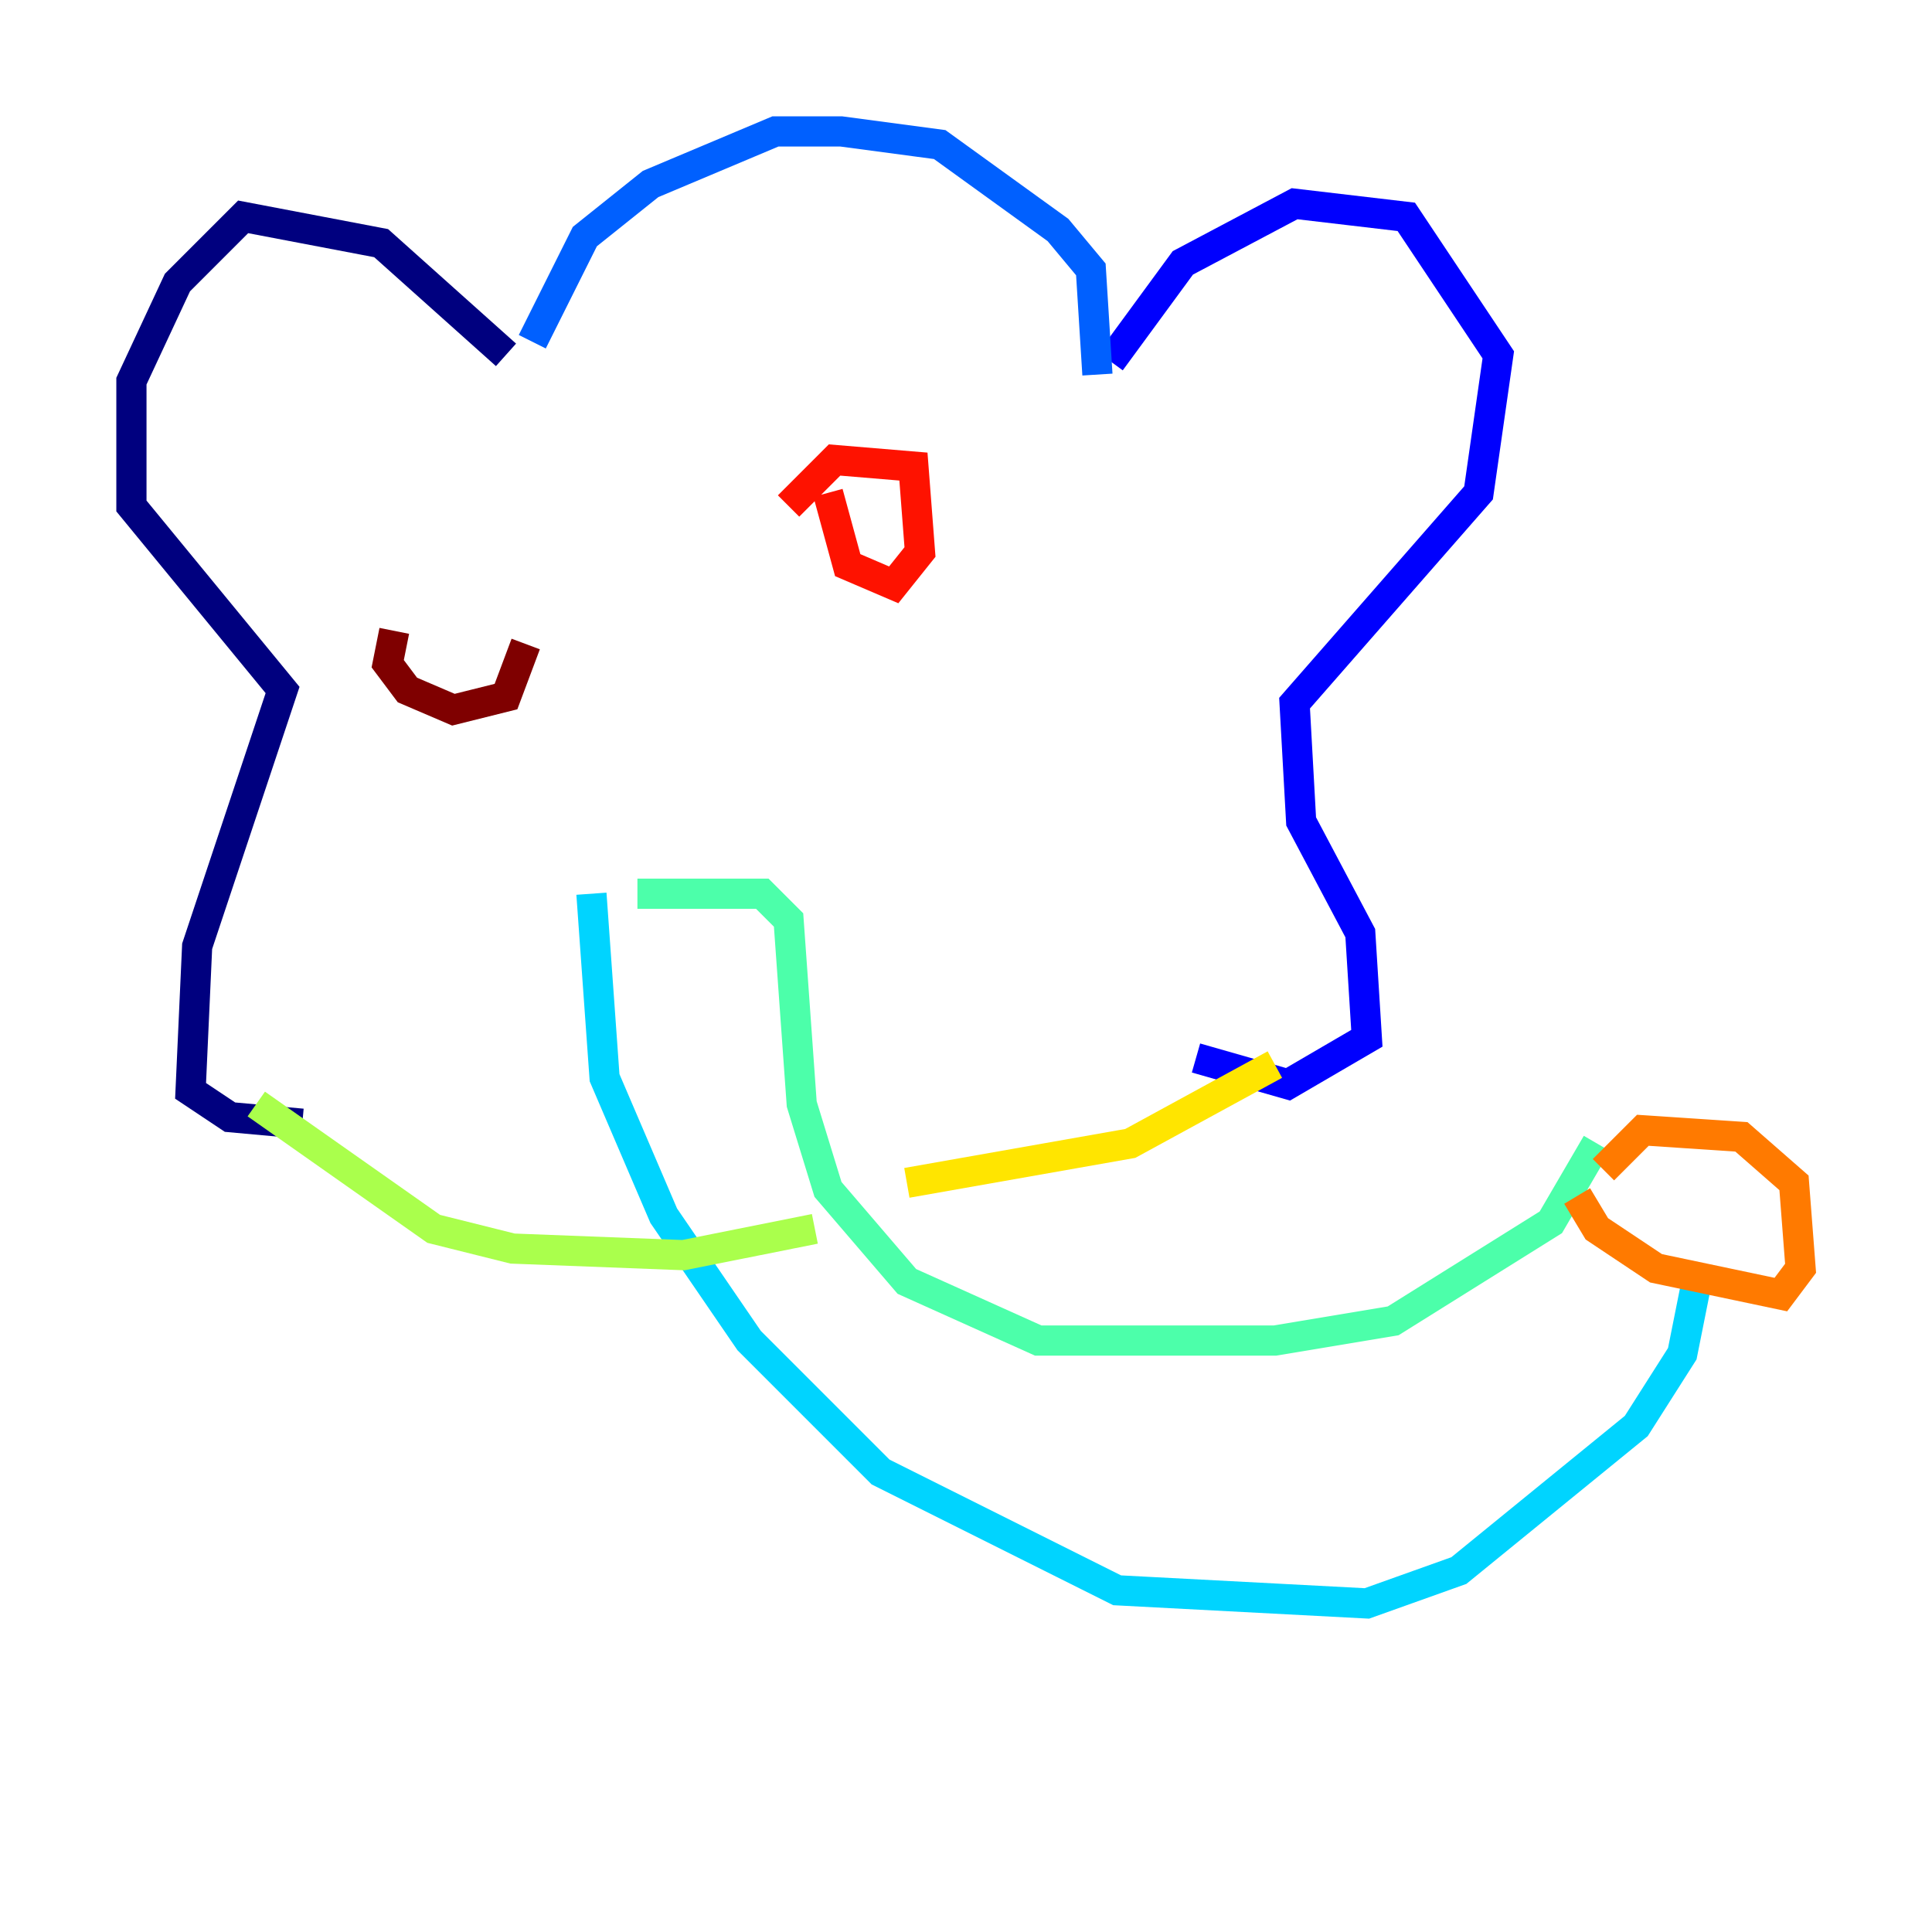 <?xml version="1.0" encoding="utf-8" ?>
<svg baseProfile="tiny" height="128" version="1.2" viewBox="0,0,128,128" width="128" xmlns="http://www.w3.org/2000/svg" xmlns:ev="http://www.w3.org/2001/xml-events" xmlns:xlink="http://www.w3.org/1999/xlink"><defs /><polyline fill="none" points="33.524,23.51 25.252,16.109 16.109,14.367 11.755,18.721 8.707,25.252 8.707,33.524 18.721,45.714 13.061,62.694 12.626,72.272 15.238,74.014 20.027,74.449" stroke="#00007f" stroke-width="2" /><polyline fill="none" points="73.578,23.946 78.367,17.415 85.769,13.497 93.17,14.367 99.265,23.51 97.959,32.653 85.769,46.585 86.204,54.422 90.122,61.823 90.558,68.789 85.333,71.837 79.238,70.095" stroke="#0000fe" stroke-width="2" /><polyline fill="none" points="72.707,24.816 72.272,17.85 70.095,15.238 62.258,9.578 55.728,8.707 51.374,8.707 43.102,12.191 38.748,15.674 35.265,22.64" stroke="#0060ff" stroke-width="2" /><polyline fill="none" points="39.184,59.211 40.054,71.401 43.973,80.544 49.633,88.816 58.34,97.524 74.014,105.361 90.558,106.231 96.653,104.054 108.408,94.476 111.456,89.687 112.326,85.333" stroke="#00d4ff" stroke-width="2" /><polyline fill="none" points="105.796,75.755 102.748,80.98 92.299,87.51 84.463,88.816 68.789,88.816 60.082,84.898 54.857,78.803 53.116,73.143 52.245,60.952 50.503,59.211 42.231,59.211" stroke="#4cffaa" stroke-width="2" /><polyline fill="none" points="16.98,73.143 28.735,81.415 33.959,82.721 45.279,83.156 53.986,81.415" stroke="#aaff4c" stroke-width="2" /><polyline fill="none" points="60.082,78.367 74.884,75.755 84.463,70.531" stroke="#ffe500" stroke-width="2" /><polyline fill="none" points="104.49,79.238 105.796,81.415 109.714,84.027 117.986,85.769 119.293,84.027 118.857,78.367 115.374,75.32 108.844,74.884 106.231,77.497" stroke="#ff7a00" stroke-width="2" /><polyline fill="none" points="54.857,32.653 56.163,37.442 59.211,38.748 60.952,36.571 60.517,30.912 55.292,30.476 52.245,33.524" stroke="#fe1200" stroke-width="2" /><polyline fill="none" points="26.122,41.796 25.687,43.973 26.993,45.714 30.041,47.02 33.524,46.15 34.83,42.667" stroke="#7f0000" stroke-width="2" /></svg>